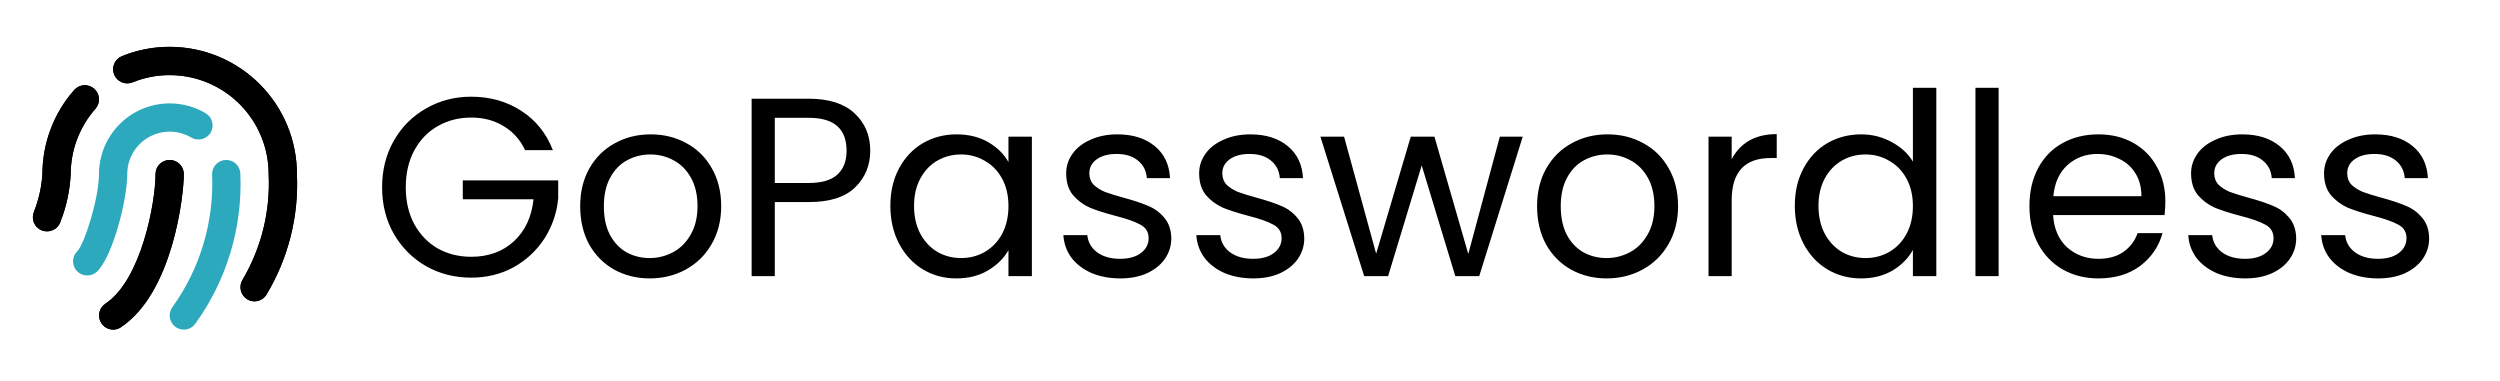 <svg width="335" height="51" viewBox="0 0 335 51" fill="none" xmlns="http://www.w3.org/2000/svg">
<path d="M24.631 44.169C24.221 44.169 23.822 44.036 23.494 43.79C23.092 43.489 22.826 43.04 22.755 42.543C22.684 42.045 22.813 41.54 23.115 41.138C26.829 35.964 28.697 29.691 28.42 23.328C28.42 22.826 28.62 22.344 28.975 21.988C29.33 21.633 29.812 21.433 30.315 21.433C30.817 21.433 31.299 21.633 31.654 21.988C32.01 22.344 32.209 22.826 32.209 23.328C32.505 30.514 30.369 37.59 26.146 43.411C25.97 43.647 25.741 43.838 25.478 43.969C25.215 44.101 24.925 44.169 24.631 44.169ZM13.035 36.363C15.157 34.222 17.052 26.72 17.052 23.328C17.051 22.33 17.314 21.349 17.812 20.485C18.311 19.62 19.028 18.902 19.892 18.403C20.757 17.904 21.737 17.641 22.735 17.64C23.733 17.64 24.714 17.903 25.578 18.402C25.794 18.539 26.035 18.631 26.287 18.672C26.539 18.714 26.797 18.704 27.045 18.643C27.293 18.582 27.527 18.472 27.731 18.319C27.936 18.166 28.107 17.972 28.235 17.751C28.363 17.53 28.444 17.285 28.475 17.032C28.506 16.778 28.485 16.52 28.414 16.275C28.343 16.03 28.223 15.801 28.061 15.603C27.899 15.406 27.699 15.243 27.473 15.124C26.032 14.293 24.399 13.855 22.736 13.855C21.073 13.855 19.439 14.293 17.999 15.124C16.559 15.956 15.363 17.151 14.532 18.591C13.7 20.032 13.263 21.665 13.263 23.328C13.263 26.473 11.368 32.631 10.345 33.673C10.167 33.849 10.026 34.059 9.93 34.289C9.834 34.52 9.784 34.768 9.784 35.018C9.784 35.268 9.834 35.516 9.93 35.747C10.026 35.978 10.167 36.187 10.345 36.363C10.522 36.539 10.732 36.678 10.963 36.772C11.194 36.866 11.441 36.914 11.69 36.913C11.939 36.914 12.187 36.866 12.417 36.772C12.648 36.678 12.858 36.539 13.035 36.363Z" fill="#2CA9BC"/>
<path d="M34.104 40.38C33.731 40.384 33.367 40.271 33.062 40.058C32.647 39.78 32.358 39.349 32.258 38.86C32.159 38.37 32.257 37.861 32.531 37.443C35.038 33.176 36.243 28.27 35.999 23.328C35.999 19.81 34.601 16.437 32.114 13.95C29.627 11.463 26.253 10.065 22.736 10.065C21.034 10.06 19.348 10.388 17.772 11.031C17.542 11.126 17.295 11.174 17.047 11.174C16.798 11.173 16.552 11.123 16.322 11.027C16.092 10.931 15.884 10.791 15.708 10.615C15.533 10.438 15.394 10.229 15.3 9.999C15.205 9.769 15.157 9.522 15.157 9.273C15.158 9.025 15.208 8.778 15.304 8.549C15.4 8.319 15.54 8.111 15.716 7.935C15.893 7.76 16.102 7.621 16.332 7.526C18.365 6.696 20.54 6.271 22.736 6.276C27.259 6.276 31.596 8.072 34.794 11.27C37.992 14.468 39.788 18.805 39.788 23.328C40.049 29.015 38.618 34.653 35.677 39.527C35.505 39.788 35.272 40.002 34.997 40.151C34.723 40.3 34.416 40.378 34.104 40.38ZM8.128 29.637C8.913 27.62 9.367 25.49 9.473 23.328C9.478 20.104 10.657 16.992 12.789 14.575C12.954 14.388 13.082 14.171 13.163 13.935C13.245 13.699 13.279 13.45 13.264 13.201C13.249 12.952 13.185 12.708 13.076 12.484C12.967 12.26 12.815 12.059 12.628 11.894C12.441 11.728 12.224 11.601 11.988 11.52C11.753 11.438 11.503 11.404 11.254 11.419C11.005 11.434 10.762 11.498 10.537 11.607C10.313 11.716 10.113 11.868 9.947 12.055C7.201 15.168 5.685 19.177 5.684 23.328C5.571 25.063 5.187 26.77 4.547 28.387C4.448 28.626 4.399 28.883 4.402 29.142C4.406 29.401 4.463 29.657 4.57 29.893C4.676 30.129 4.83 30.341 5.022 30.515C5.214 30.689 5.439 30.823 5.684 30.907C5.881 30.967 6.085 30.999 6.29 31.001C6.704 31.005 7.107 30.874 7.439 30.628C7.77 30.382 8.013 30.034 8.128 29.637ZM16.2 43.847C23.134 39.243 24.631 26.284 24.631 23.328C24.631 22.825 24.431 22.343 24.076 21.988C23.721 21.633 23.238 21.433 22.736 21.433C22.233 21.433 21.752 21.633 21.396 21.988C21.041 22.343 20.841 22.825 20.841 23.328C20.841 27.117 18.947 37.5 14.115 40.702C13.779 40.928 13.524 41.255 13.388 41.636C13.252 42.017 13.241 42.432 13.357 42.82C13.474 43.208 13.712 43.548 14.036 43.791C14.36 44.033 14.753 44.166 15.157 44.169C15.53 44.173 15.894 44.061 16.2 43.847Z" fill="black"/>
<path d="M34.104 40.38C33.731 40.384 33.367 40.271 33.062 40.058C32.647 39.78 32.358 39.349 32.258 38.86C32.159 38.37 32.257 37.861 32.531 37.443C35.038 33.176 36.243 28.27 35.999 23.328C35.999 19.81 34.601 16.437 32.114 13.95C29.627 11.463 26.253 10.065 22.736 10.065C21.034 10.06 19.348 10.388 17.772 11.031C17.542 11.126 17.295 11.174 17.047 11.174C16.798 11.173 16.552 11.123 16.322 11.027C16.092 10.931 15.884 10.791 15.708 10.615C15.533 10.438 15.394 10.229 15.3 9.999C15.205 9.769 15.157 9.522 15.157 9.273C15.158 9.025 15.208 8.778 15.304 8.549C15.4 8.319 15.54 8.111 15.716 7.935C15.893 7.76 16.102 7.621 16.332 7.526C18.365 6.696 20.54 6.271 22.736 6.276C27.259 6.276 31.596 8.072 34.794 11.27C37.992 14.468 39.788 18.805 39.788 23.328C40.049 29.015 38.618 34.653 35.677 39.527C35.505 39.788 35.272 40.002 34.997 40.151C34.723 40.3 34.416 40.378 34.104 40.38ZM8.128 29.637C8.913 27.62 9.367 25.49 9.473 23.328C9.478 20.104 10.657 16.992 12.789 14.575C12.954 14.388 13.082 14.171 13.163 13.935C13.245 13.699 13.279 13.45 13.264 13.201C13.249 12.952 13.185 12.708 13.076 12.484C12.967 12.26 12.815 12.059 12.628 11.894C12.441 11.728 12.224 11.601 11.988 11.52C11.753 11.438 11.503 11.404 11.254 11.419C11.005 11.434 10.762 11.498 10.537 11.607C10.313 11.716 10.113 11.868 9.947 12.055C7.201 15.168 5.685 19.177 5.684 23.328C5.571 25.063 5.187 26.77 4.547 28.387C4.448 28.626 4.399 28.883 4.402 29.142C4.406 29.401 4.463 29.657 4.57 29.893C4.676 30.129 4.83 30.341 5.022 30.515C5.214 30.689 5.439 30.823 5.684 30.907C5.881 30.967 6.085 30.999 6.29 31.001C6.704 31.005 7.107 30.874 7.439 30.628C7.77 30.382 8.013 30.034 8.128 29.637ZM16.2 43.847C23.134 39.243 24.631 26.284 24.631 23.328C24.631 22.825 24.431 22.343 24.076 21.988C23.721 21.633 23.238 21.433 22.736 21.433C22.233 21.433 21.752 21.633 21.396 21.988C21.041 22.343 20.841 22.825 20.841 23.328C20.841 27.117 18.947 37.5 14.115 40.702C13.779 40.928 13.524 41.255 13.388 41.636C13.252 42.017 13.241 42.432 13.357 42.82C13.474 43.208 13.712 43.548 14.036 43.791C14.36 44.033 14.753 44.166 15.157 44.169C15.53 44.173 15.894 44.061 16.2 43.847Z" fill="black"/>
<path d="M70.368 20.119C69.708 18.732 68.754 17.663 67.503 16.913C66.252 16.14 64.797 15.753 63.138 15.753C61.478 15.753 59.977 16.14 58.636 16.913C57.317 17.663 56.271 18.754 55.498 20.187C54.748 21.596 54.373 23.233 54.373 25.098C54.373 26.962 54.748 28.599 55.498 30.009C56.271 31.418 57.317 32.51 58.636 33.283C59.977 34.033 61.478 34.408 63.138 34.408C65.457 34.408 67.367 33.715 68.867 32.328C70.368 30.941 71.243 29.065 71.493 26.701H62.012V24.177H74.801V26.564C74.619 28.52 74.005 30.316 72.96 31.953C71.914 33.567 70.538 34.852 68.833 35.806C67.128 36.739 65.229 37.205 63.138 37.205C60.932 37.205 58.92 36.693 57.101 35.67C55.282 34.624 53.839 33.18 52.77 31.339C51.724 29.497 51.201 27.417 51.201 25.098C51.201 22.779 51.724 20.698 52.77 18.857C53.839 16.992 55.282 15.549 57.101 14.525C58.92 13.48 60.932 12.957 63.138 12.957C65.661 12.957 67.889 13.582 69.822 14.832C71.777 16.083 73.198 17.845 74.085 20.119H70.368ZM87.055 37.307C85.305 37.307 83.713 36.909 82.281 36.113C80.871 35.318 79.757 34.192 78.939 32.737C78.143 31.259 77.745 29.554 77.745 27.621C77.745 25.712 78.154 24.029 78.973 22.574C79.814 21.096 80.951 19.971 82.383 19.198C83.816 18.402 85.418 18.004 87.192 18.004C88.965 18.004 90.568 18.402 92.001 19.198C93.433 19.971 94.558 21.085 95.377 22.54C96.218 23.995 96.639 25.689 96.639 27.621C96.639 29.554 96.207 31.259 95.343 32.737C94.501 34.192 93.353 35.318 91.898 36.113C90.443 36.909 88.829 37.307 87.055 37.307ZM87.055 34.579C88.169 34.579 89.215 34.317 90.193 33.794C91.171 33.271 91.955 32.487 92.546 31.441C93.16 30.395 93.467 29.122 93.467 27.621C93.467 26.121 93.171 24.848 92.58 23.802C91.989 22.756 91.216 21.983 90.261 21.483C89.306 20.96 88.272 20.698 87.158 20.698C86.021 20.698 84.975 20.96 84.02 21.483C83.088 21.983 82.338 22.756 81.769 23.802C81.201 24.848 80.917 26.121 80.917 27.621C80.917 29.145 81.19 30.429 81.735 31.475C82.304 32.521 83.054 33.305 83.986 33.828C84.918 34.328 85.941 34.579 87.055 34.579ZM116.612 20.187C116.612 22.165 115.93 23.813 114.565 25.132C113.224 26.428 111.166 27.076 108.393 27.076H103.823V37H100.719V13.23H108.393C111.075 13.23 113.11 13.877 114.497 15.174C115.907 16.469 116.612 18.14 116.612 20.187ZM108.393 24.518C110.12 24.518 111.394 24.143 112.212 23.392C113.031 22.642 113.44 21.574 113.44 20.187C113.44 17.254 111.757 15.787 108.393 15.787H103.823V24.518H108.393ZM119.309 27.587C119.309 25.677 119.696 24.006 120.469 22.574C121.242 21.119 122.299 19.994 123.64 19.198C125.005 18.402 126.517 18.004 128.176 18.004C129.813 18.004 131.234 18.357 132.439 19.061C133.644 19.766 134.542 20.653 135.133 21.721V18.311H138.271V37H135.133V33.521C134.52 34.613 133.599 35.522 132.371 36.25C131.166 36.955 129.756 37.307 128.142 37.307C126.482 37.307 124.982 36.898 123.64 36.079C122.299 35.261 121.242 34.112 120.469 32.635C119.696 31.157 119.309 29.474 119.309 27.587ZM135.133 27.621C135.133 26.212 134.849 24.984 134.281 23.938C133.712 22.892 132.939 22.097 131.962 21.551C131.007 20.983 129.95 20.698 128.79 20.698C127.631 20.698 126.573 20.971 125.618 21.517C124.664 22.062 123.902 22.858 123.334 23.904C122.765 24.95 122.481 26.178 122.481 27.587C122.481 29.02 122.765 30.27 123.334 31.339C123.902 32.385 124.664 33.192 125.618 33.76C126.573 34.306 127.631 34.579 128.79 34.579C129.95 34.579 131.007 34.306 131.962 33.76C132.939 33.192 133.712 32.385 134.281 31.339C134.849 30.27 135.133 29.031 135.133 27.621ZM150.132 37.307C148.699 37.307 147.415 37.068 146.278 36.591C145.141 36.091 144.243 35.408 143.584 34.544C142.924 33.658 142.561 32.646 142.492 31.509H145.698C145.789 32.441 146.221 33.203 146.994 33.794C147.79 34.385 148.824 34.681 150.098 34.681C151.28 34.681 152.212 34.419 152.894 33.897C153.576 33.374 153.917 32.714 153.917 31.919C153.917 31.1 153.554 30.497 152.826 30.111C152.098 29.702 150.973 29.304 149.45 28.917C148.063 28.554 146.926 28.19 146.039 27.826C145.175 27.439 144.425 26.883 143.788 26.155C143.175 25.405 142.868 24.427 142.868 23.222C142.868 22.267 143.152 21.392 143.72 20.596C144.289 19.8 145.096 19.175 146.142 18.72C147.187 18.243 148.381 18.004 149.723 18.004C151.791 18.004 153.463 18.527 154.736 19.573C156.009 20.619 156.691 22.051 156.782 23.87H153.679C153.61 22.892 153.212 22.108 152.485 21.517C151.78 20.926 150.825 20.63 149.62 20.63C148.506 20.63 147.619 20.869 146.96 21.346C146.301 21.824 145.971 22.449 145.971 23.222C145.971 23.836 146.164 24.347 146.551 24.757C146.96 25.143 147.46 25.462 148.051 25.712C148.665 25.939 149.507 26.2 150.575 26.496C151.917 26.86 153.008 27.224 153.849 27.587C154.69 27.928 155.406 28.451 155.998 29.156C156.611 29.861 156.93 30.782 156.953 31.919C156.953 32.942 156.668 33.862 156.1 34.681C155.532 35.499 154.724 36.147 153.679 36.625C152.655 37.08 151.473 37.307 150.132 37.307ZM167.95 37.307C166.517 37.307 165.233 37.068 164.096 36.591C162.959 36.091 162.061 35.408 161.402 34.544C160.742 33.658 160.379 32.646 160.31 31.509H163.516C163.607 32.441 164.039 33.203 164.812 33.794C165.608 34.385 166.642 34.681 167.916 34.681C169.098 34.681 170.03 34.419 170.712 33.897C171.394 33.374 171.735 32.714 171.735 31.919C171.735 31.1 171.371 30.497 170.644 30.111C169.916 29.702 168.791 29.304 167.268 28.917C165.881 28.554 164.744 28.19 163.857 27.826C162.993 27.439 162.243 26.883 161.606 26.155C160.993 25.405 160.686 24.427 160.686 23.222C160.686 22.267 160.97 21.392 161.538 20.596C162.107 19.8 162.914 19.175 163.96 18.72C165.005 18.243 166.199 18.004 167.54 18.004C169.609 18.004 171.281 18.527 172.554 19.573C173.827 20.619 174.509 22.051 174.6 23.87H171.497C171.428 22.892 171.03 22.108 170.303 21.517C169.598 20.926 168.643 20.63 167.438 20.63C166.324 20.63 165.437 20.869 164.778 21.346C164.119 21.824 163.789 22.449 163.789 23.222C163.789 23.836 163.982 24.347 164.369 24.757C164.778 25.143 165.278 25.462 165.869 25.712C166.483 25.939 167.324 26.2 168.393 26.496C169.734 26.86 170.826 27.224 171.667 27.587C172.508 27.928 173.224 28.451 173.816 29.156C174.429 29.861 174.748 30.782 174.771 31.919C174.771 32.942 174.486 33.862 173.918 34.681C173.35 35.499 172.542 36.147 171.497 36.625C170.473 37.08 169.291 37.307 167.95 37.307ZM204.047 18.311L198.216 37H195.01L190.508 22.165L186.006 37H182.801L176.935 18.311H180.106L184.404 33.999L189.042 18.311H192.213L196.749 34.033L200.978 18.311H204.047ZM215.278 37.307C213.528 37.307 211.936 36.909 210.504 36.113C209.094 35.318 207.98 34.192 207.162 32.737C206.366 31.259 205.968 29.554 205.968 27.621C205.968 25.712 206.377 24.029 207.196 22.574C208.037 21.096 209.174 19.971 210.606 19.198C212.038 18.402 213.641 18.004 215.415 18.004C217.188 18.004 218.791 18.402 220.223 19.198C221.656 19.971 222.781 21.085 223.6 22.54C224.441 23.995 224.861 25.689 224.861 27.621C224.861 29.554 224.429 31.259 223.565 32.737C222.724 34.192 221.576 35.318 220.121 36.113C218.666 36.909 217.052 37.307 215.278 37.307ZM215.278 34.579C216.392 34.579 217.438 34.317 218.416 33.794C219.393 33.271 220.178 32.487 220.769 31.441C221.383 30.395 221.69 29.122 221.69 27.621C221.69 26.121 221.394 24.848 220.803 23.802C220.212 22.756 219.439 21.983 218.484 21.483C217.529 20.96 216.495 20.698 215.381 20.698C214.244 20.698 213.198 20.96 212.243 21.483C211.311 21.983 210.561 22.756 209.992 23.802C209.424 24.848 209.14 26.121 209.14 27.621C209.14 29.145 209.412 30.429 209.958 31.475C210.526 32.521 211.277 33.305 212.209 33.828C213.141 34.328 214.164 34.579 215.278 34.579ZM232.045 21.346C232.591 20.278 233.364 19.448 234.364 18.857C235.388 18.266 236.627 17.97 238.082 17.97V21.176H237.263C233.785 21.176 232.045 23.063 232.045 26.837V37H228.942V18.311H232.045V21.346ZM240.505 27.587C240.505 25.677 240.891 24.006 241.664 22.574C242.437 21.119 243.495 19.994 244.836 19.198C246.2 18.402 247.723 18.004 249.406 18.004C250.861 18.004 252.214 18.345 253.464 19.027C254.715 19.687 255.67 20.562 256.329 21.653V11.763H259.467V37H256.329V33.487C255.715 34.601 254.806 35.522 253.601 36.25C252.396 36.955 250.986 37.307 249.372 37.307C247.712 37.307 246.2 36.898 244.836 36.079C243.495 35.261 242.437 34.112 241.664 32.635C240.891 31.157 240.505 29.474 240.505 27.587ZM256.329 27.621C256.329 26.212 256.045 24.984 255.476 23.938C254.908 22.892 254.135 22.097 253.157 21.551C252.202 20.983 251.145 20.698 249.986 20.698C248.826 20.698 247.769 20.971 246.814 21.517C245.859 22.062 245.097 22.858 244.529 23.904C243.961 24.95 243.676 26.178 243.676 27.587C243.676 29.02 243.961 30.27 244.529 31.339C245.097 32.385 245.859 33.192 246.814 33.76C247.769 34.306 248.826 34.579 249.986 34.579C251.145 34.579 252.202 34.306 253.157 33.76C254.135 33.192 254.908 32.385 255.476 31.339C256.045 30.27 256.329 29.031 256.329 27.621ZM267.815 11.763V37H264.711V11.763H267.815ZM290.156 26.939C290.156 27.53 290.122 28.156 290.053 28.815H275.116C275.23 30.657 275.855 32.1 276.992 33.146C278.151 34.169 279.549 34.681 281.186 34.681C282.528 34.681 283.642 34.374 284.529 33.76C285.438 33.123 286.075 32.282 286.438 31.236H289.781C289.28 33.033 288.28 34.499 286.78 35.636C285.279 36.75 283.415 37.307 281.186 37.307C279.413 37.307 277.822 36.909 276.412 36.113C275.025 35.318 273.934 34.192 273.138 32.737C272.342 31.259 271.944 29.554 271.944 27.621C271.944 25.689 272.331 23.995 273.104 22.54C273.877 21.085 274.957 19.971 276.344 19.198C277.753 18.402 279.368 18.004 281.186 18.004C282.96 18.004 284.529 18.391 285.893 19.164C287.257 19.937 288.303 21.005 289.03 22.369C289.781 23.711 290.156 25.234 290.156 26.939ZM286.95 26.291C286.95 25.109 286.689 24.097 286.166 23.256C285.643 22.392 284.927 21.744 284.017 21.312C283.13 20.858 282.141 20.63 281.05 20.63C279.481 20.63 278.14 21.13 277.026 22.131C275.934 23.131 275.309 24.518 275.15 26.291H286.95ZM300.868 37.307C299.436 37.307 298.151 37.068 297.015 36.591C295.878 36.091 294.98 35.408 294.32 34.544C293.661 33.658 293.297 32.646 293.229 31.509H296.435C296.526 32.441 296.958 33.203 297.731 33.794C298.527 34.385 299.561 34.681 300.834 34.681C302.017 34.681 302.949 34.419 303.631 33.897C304.313 33.374 304.654 32.714 304.654 31.919C304.654 31.1 304.29 30.497 303.563 30.111C302.835 29.702 301.71 29.304 300.186 28.917C298.799 28.554 297.663 28.19 296.776 27.826C295.912 27.439 295.162 26.883 294.525 26.155C293.911 25.405 293.604 24.427 293.604 23.222C293.604 22.267 293.888 21.392 294.457 20.596C295.025 19.8 295.832 19.175 296.878 18.72C297.924 18.243 299.118 18.004 300.459 18.004C302.528 18.004 304.199 18.527 305.472 19.573C306.746 20.619 307.428 22.051 307.519 23.87H304.415C304.347 22.892 303.949 22.108 303.222 21.517C302.517 20.926 301.562 20.63 300.357 20.63C299.243 20.63 298.356 20.869 297.697 21.346C297.037 21.824 296.708 22.449 296.708 23.222C296.708 23.836 296.901 24.347 297.288 24.757C297.697 25.143 298.197 25.462 298.788 25.712C299.402 25.939 300.243 26.2 301.312 26.496C302.653 26.86 303.745 27.224 304.586 27.587C305.427 27.928 306.143 28.451 306.734 29.156C307.348 29.861 307.666 30.782 307.689 31.919C307.689 32.942 307.405 33.862 306.837 34.681C306.268 35.499 305.461 36.147 304.415 36.625C303.392 37.08 302.21 37.307 300.868 37.307ZM318.686 37.307C317.254 37.307 315.969 37.068 314.833 36.591C313.696 36.091 312.798 35.408 312.138 34.544C311.479 33.658 311.115 32.646 311.047 31.509H314.253C314.344 32.441 314.776 33.203 315.549 33.794C316.345 34.385 317.379 34.681 318.652 34.681C319.835 34.681 320.767 34.419 321.449 33.897C322.131 33.374 322.472 32.714 322.472 31.919C322.472 31.1 322.108 30.497 321.381 30.111C320.653 29.702 319.528 29.304 318.004 28.917C316.617 28.554 315.481 28.19 314.594 27.826C313.73 27.439 312.98 26.883 312.343 26.155C311.729 25.405 311.422 24.427 311.422 23.222C311.422 22.267 311.706 21.392 312.275 20.596C312.843 19.8 313.65 19.175 314.696 18.72C315.742 18.243 316.936 18.004 318.277 18.004C320.346 18.004 322.017 18.527 323.29 19.573C324.564 20.619 325.246 22.051 325.337 23.87H322.233C322.165 22.892 321.767 22.108 321.04 21.517C320.335 20.926 319.38 20.63 318.175 20.63C317.061 20.63 316.174 20.869 315.515 21.346C314.855 21.824 314.526 22.449 314.526 23.222C314.526 23.836 314.719 24.347 315.105 24.757C315.515 25.143 316.015 25.462 316.606 25.712C317.22 25.939 318.061 26.2 319.13 26.496C320.471 26.86 321.563 27.224 322.404 27.587C323.245 27.928 323.961 28.451 324.552 29.156C325.166 29.861 325.484 30.782 325.507 31.919C325.507 32.942 325.223 33.862 324.655 34.681C324.086 35.499 323.279 36.147 322.233 36.625C321.21 37.08 320.028 37.307 318.686 37.307Z" fill="black"/>
</svg>
